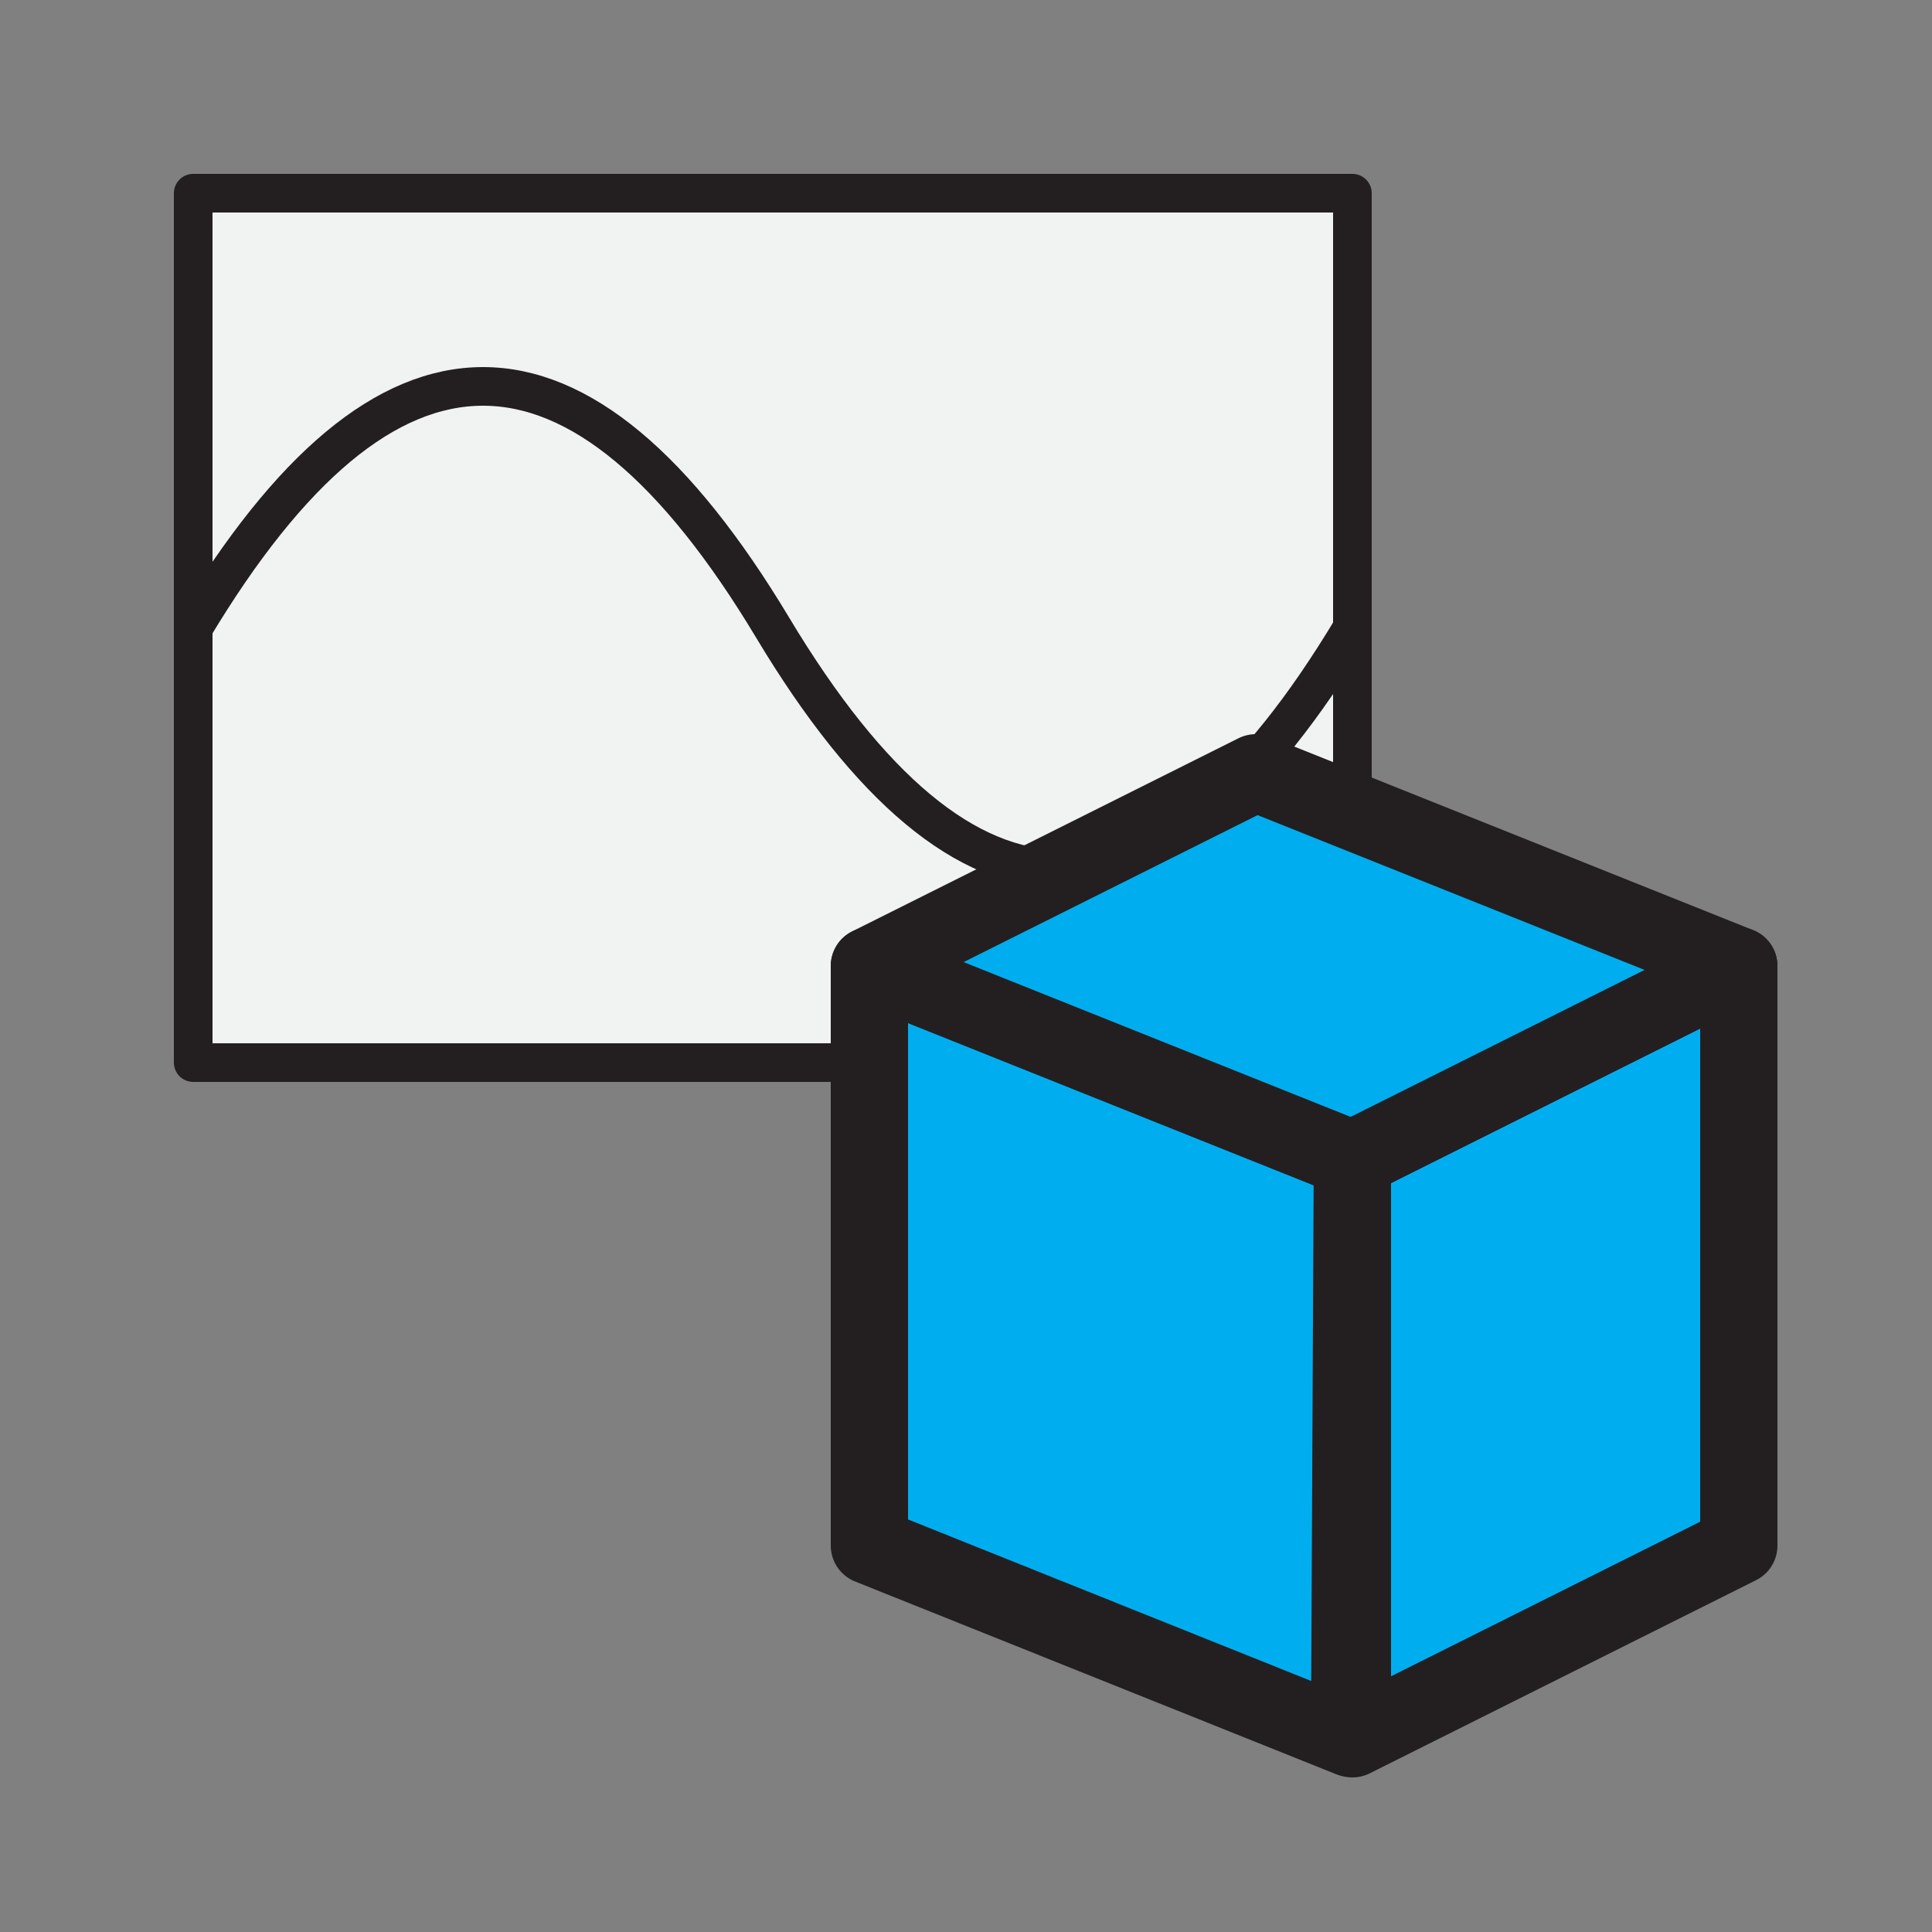 <svg id="be85b763-ec8e-480b-b4ad-63f134eccca3" data-name="Layer 1" xmlns="http://www.w3.org/2000/svg" viewBox="0 0 1000 1000"><rect x="0" y="0" width="1000" height="1000" fill="#808080" stroke="none"/><title>Tool icons</title><rect x="100" y="100" width="600" height="450" style="fill:#f1f2f2;stroke:#231f20;stroke-linecap:round;stroke-linejoin:round;stroke-width:20px"/><path d="M100,325q75-125,150-125T400,325q75,125,150,125T700,325" style="fill:none;stroke:#231f20;stroke-linecap:round;stroke-linejoin:round;stroke-width:20px"/><polygon points="900 500 700 600 700 900 900 800 900 500" style="fill:#00aeef;stroke:#231f20;stroke-linecap:round;stroke-linejoin:round;stroke-width:40px"/><polygon points="698.54 899.57 700 600 450 500 450 800 698.54 899.57" style="fill:#00aeef;stroke:#231f20;stroke-linecap:round;stroke-linejoin:round;stroke-width:40px"/><polygon points="450 500 700 600 900 500 650 400 450 500" style="fill:#00aeef;stroke:#231f20;stroke-linecap:round;stroke-linejoin:round;stroke-width:40px"/></svg>
